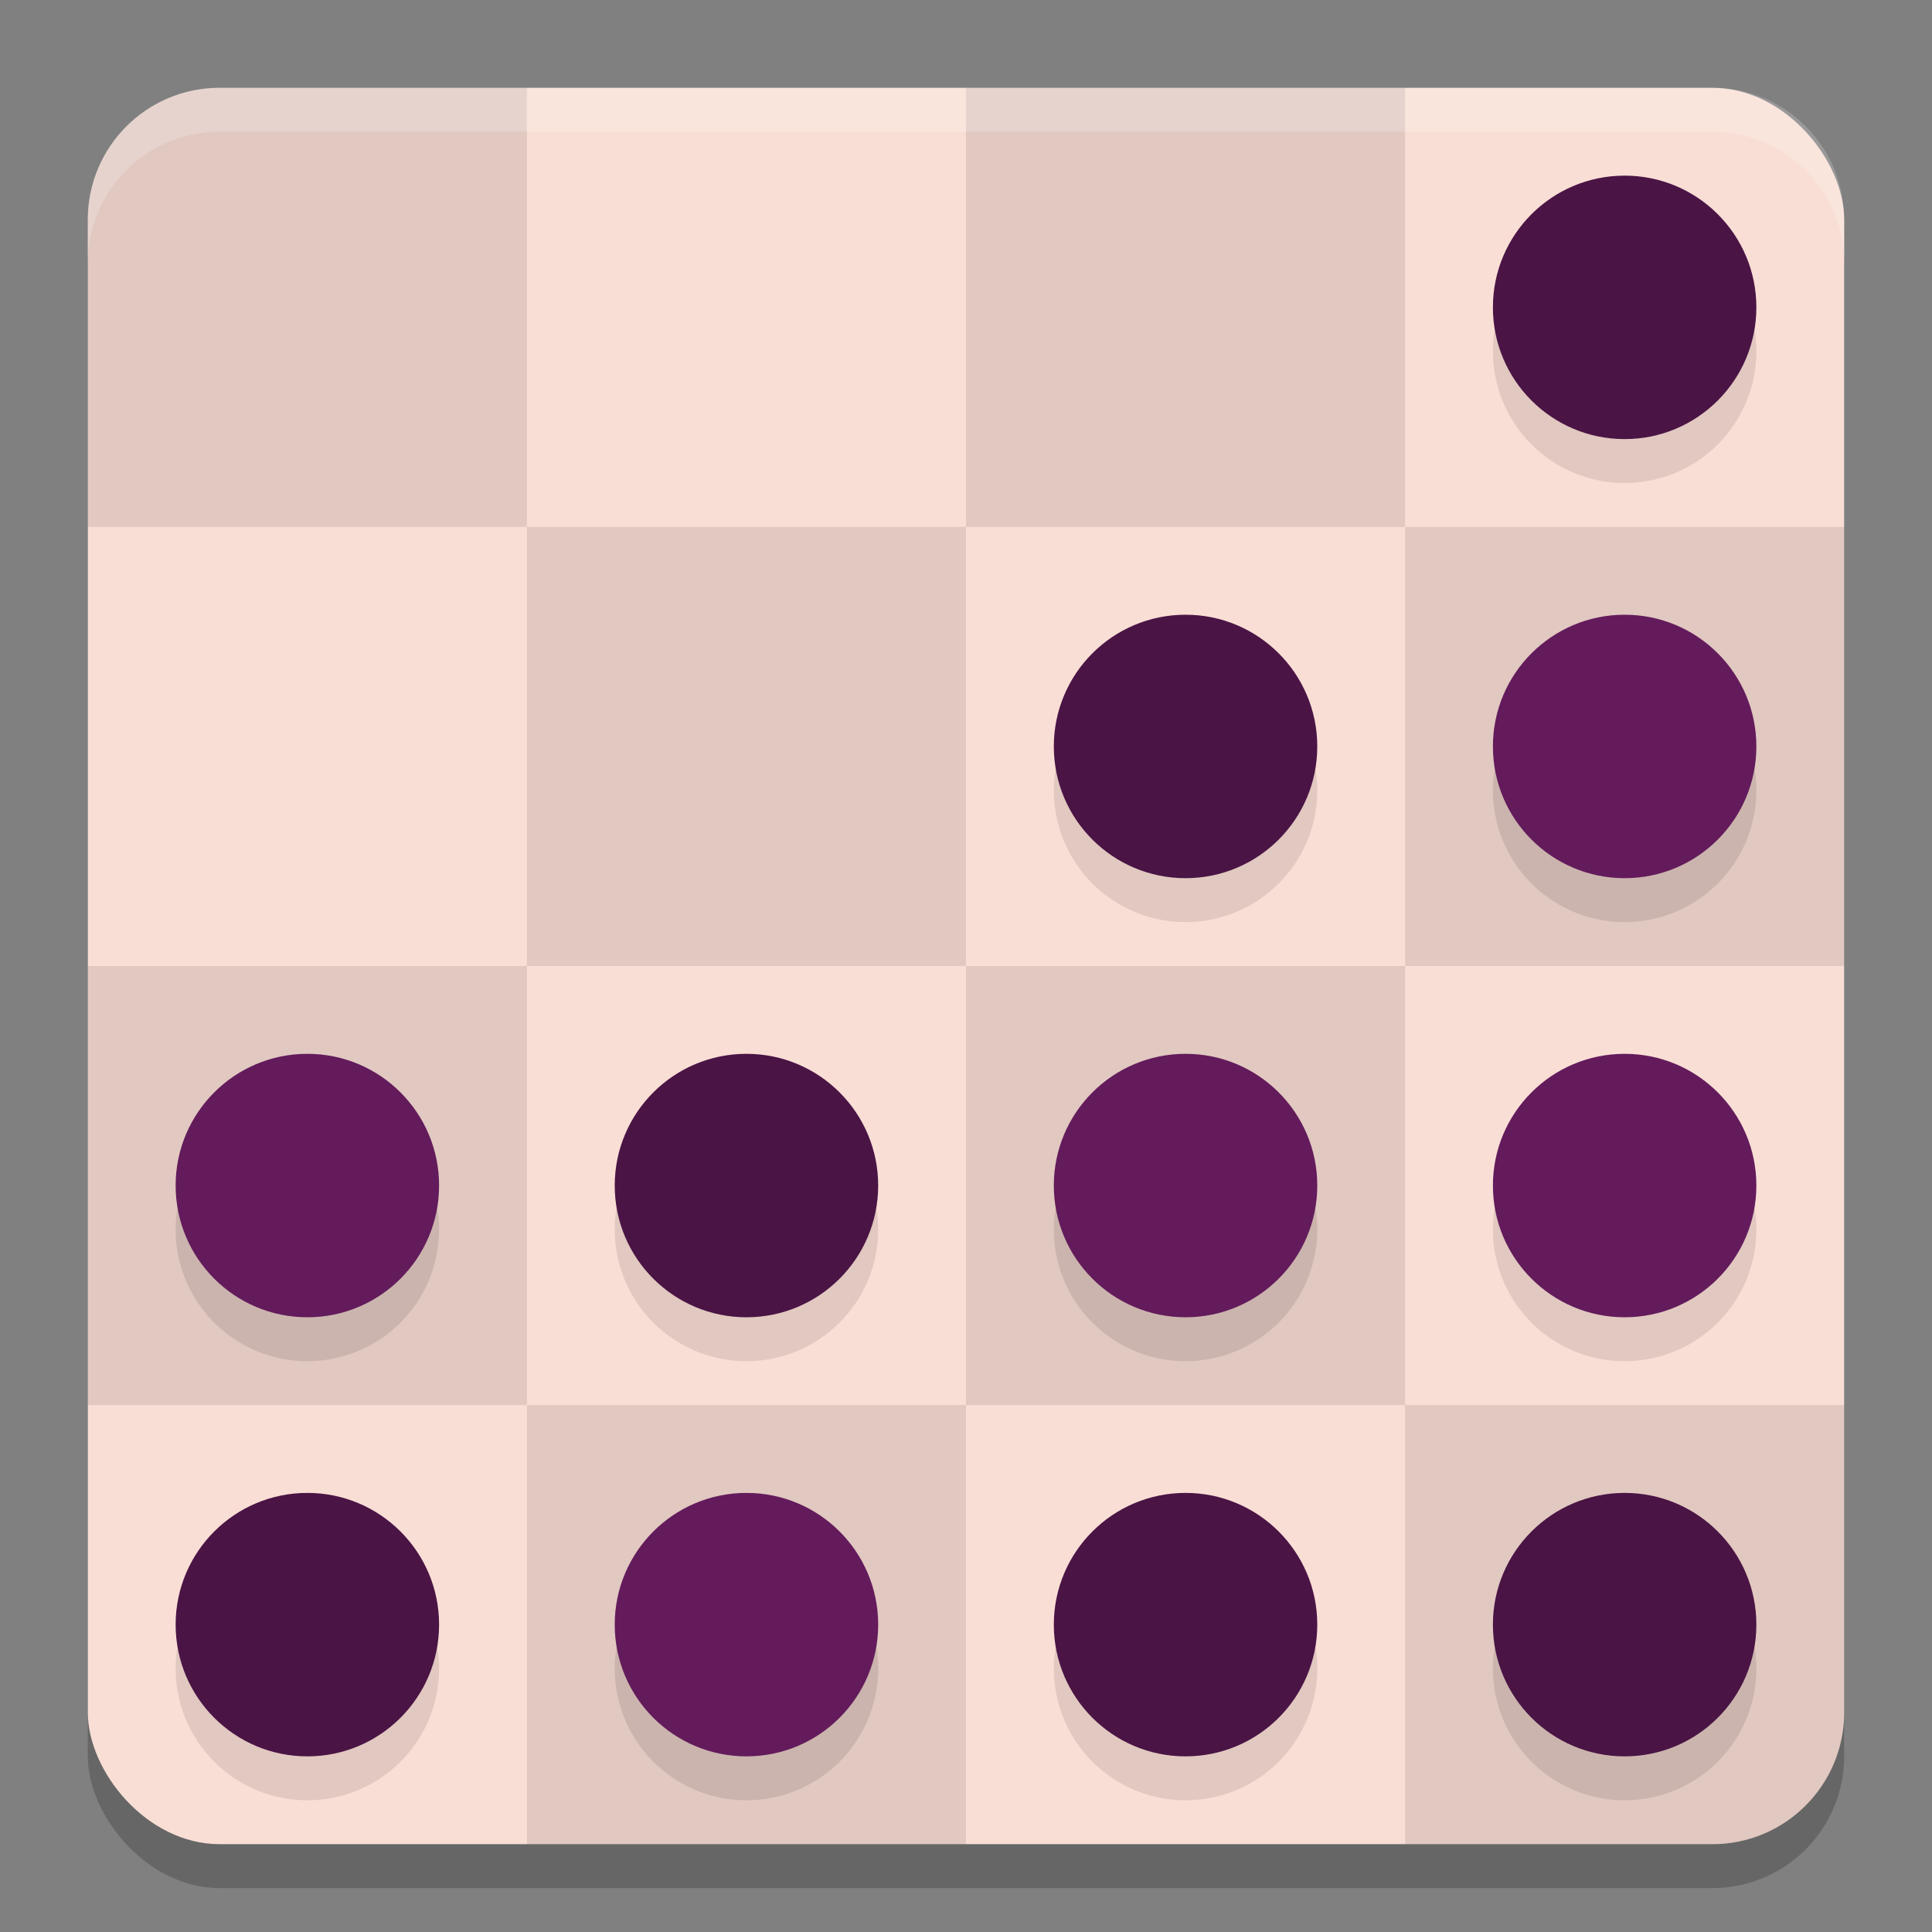 <svg xmlns="http://www.w3.org/2000/svg" width="22" height="22" version="1.1">
 <rect width="100%" height="100%" fill="#808080" stroke="none"/>
 <rect style="opacity:0.2" width="20" height="20" x="1" y="1.5" rx="1.5" ry="1.5"/>
 <rect style="fill:#f9ded5" width="20" height="20" x="1" y="1" rx="1.5" ry="1.5"/>
 <rect style="opacity:0.1" width="5" height="5" x="6" y="6"/>
 <rect style="opacity:0.1" width="5" height="5" x="16" y="6"/>
 <path style="opacity:0.1" d="M 2.5,1 C 1.669,1 1,1.669 1,2.5 V 6 H 6 V 1 Z"/>
 <rect style="opacity:0.1" width="5" height="5" x="11" y="1"/>
 <rect style="opacity:0.1" width="5" height="5" x="1" y="-16" transform="scale(1,-1)"/>
 <rect style="opacity:0.1" width="5" height="5" x="11" y="-16" transform="scale(1,-1)"/>
 <rect style="opacity:0.1" width="5" height="5" x="6" y="-21" transform="scale(1,-1)"/>
 <path style="opacity:0.1" d="m 16,21 v -5 h 5 v 3.5 c 0,0.831 -0.669,1.5 -1.5,1.5 z"/>
 <path style="opacity:0.1" d="M 18.5,2.5 A 1.5,1.5 0 0 0 17,4 1.5,1.5 0 0 0 18.5,5.5 1.5,1.5 0 0 0 20,4 1.5,1.5 0 0 0 18.5,2.5 Z m -5,5 A 1.5,1.5 0 0 0 12,9 1.5,1.5 0 0 0 13.5,10.5 1.5,1.5 0 0 0 15,9 1.5,1.5 0 0 0 13.5,7.5 Z m 5,0 A 1.5,1.5 0 0 0 17,9 1.5,1.5 0 0 0 18.5,10.5 1.5,1.5 0 0 0 20,9 1.5,1.5 0 0 0 18.5,7.5 Z m -15,5 A 1.5,1.5 0 0 0 2,14 1.5,1.5 0 0 0 3.5,15.5 1.5,1.5 0 0 0 5,14 1.5,1.5 0 0 0 3.5,12.5 Z m 5,0 A 1.5,1.5 0 0 0 7,14 1.5,1.5 0 0 0 8.5,15.5 1.5,1.5 0 0 0 10,14 1.5,1.5 0 0 0 8.5,12.5 Z m 5,0 A 1.5,1.5 0 0 0 12,14 1.5,1.5 0 0 0 13.5,15.5 1.5,1.5 0 0 0 15,14 1.5,1.5 0 0 0 13.5,12.5 Z m 5,0 A 1.5,1.5 0 0 0 17,14 1.5,1.5 0 0 0 18.5,15.5 1.5,1.5 0 0 0 20,14 1.5,1.5 0 0 0 18.5,12.5 Z m -15,5 A 1.5,1.5 0 0 0 2,19 1.5,1.5 0 0 0 3.5,20.5 1.5,1.5 0 0 0 5,19 1.5,1.5 0 0 0 3.5,17.5 Z m 5,0 A 1.5,1.5 0 0 0 7,19 1.5,1.5 0 0 0 8.5,20.5 1.5,1.5 0 0 0 10,19 1.5,1.5 0 0 0 8.5,17.5 Z m 5,0 A 1.5,1.5 0 0 0 12,19 1.5,1.5 0 0 0 13.5,20.5 1.5,1.5 0 0 0 15,19 1.5,1.5 0 0 0 13.5,17.5 Z m 5,0 A 1.5,1.5 0 0 0 17,19 1.5,1.5 0 0 0 18.5,20.5 1.5,1.5 0 0 0 20,19 1.5,1.5 0 0 0 18.5,17.5 Z"/>
 <circle style="fill:#4a1445" cx="18.5" cy="3.5" r="1.5"/>
 <path style="opacity:0.2;fill:#ffffff" d="M 2.5,1 C 1.669,1 1,1.669 1,2.5 V 3 C 1,2.169 1.669,1.5 2.5,1.5 h 17 C 20.331,1.5 21,2.169 21,3 V 2.5 C 21,1.669 20.331,1 19.5,1 Z"/>
 <circle style="fill:#631b5c" cx="18.5" cy="8.5" r="1.5"/>
 <circle style="fill:#631b5c" cx="18.5" cy="13.5" r="1.5"/>
 <circle style="fill:#4a1445" cx="18.5" cy="18.5" r="1.5"/>
 <circle style="fill:#4a1445" cx="13.5" cy="8.5" r="1.5"/>
 <circle style="fill:#631b5c" cx="13.5" cy="13.5" r="1.5"/>
 <circle style="fill:#4a1445" cx="13.5" cy="18.5" r="1.5"/>
 <circle style="fill:#4a1445" cx="8.5" cy="13.5" r="1.5"/>
 <circle style="fill:#631b5c" cx="8.5" cy="18.5" r="1.5"/>
 <circle style="fill:#631b5c" cx="3.5" cy="13.5" r="1.5"/>
 <circle style="fill:#4a1445" cx="3.5" cy="18.5" r="1.5"/>
</svg>
